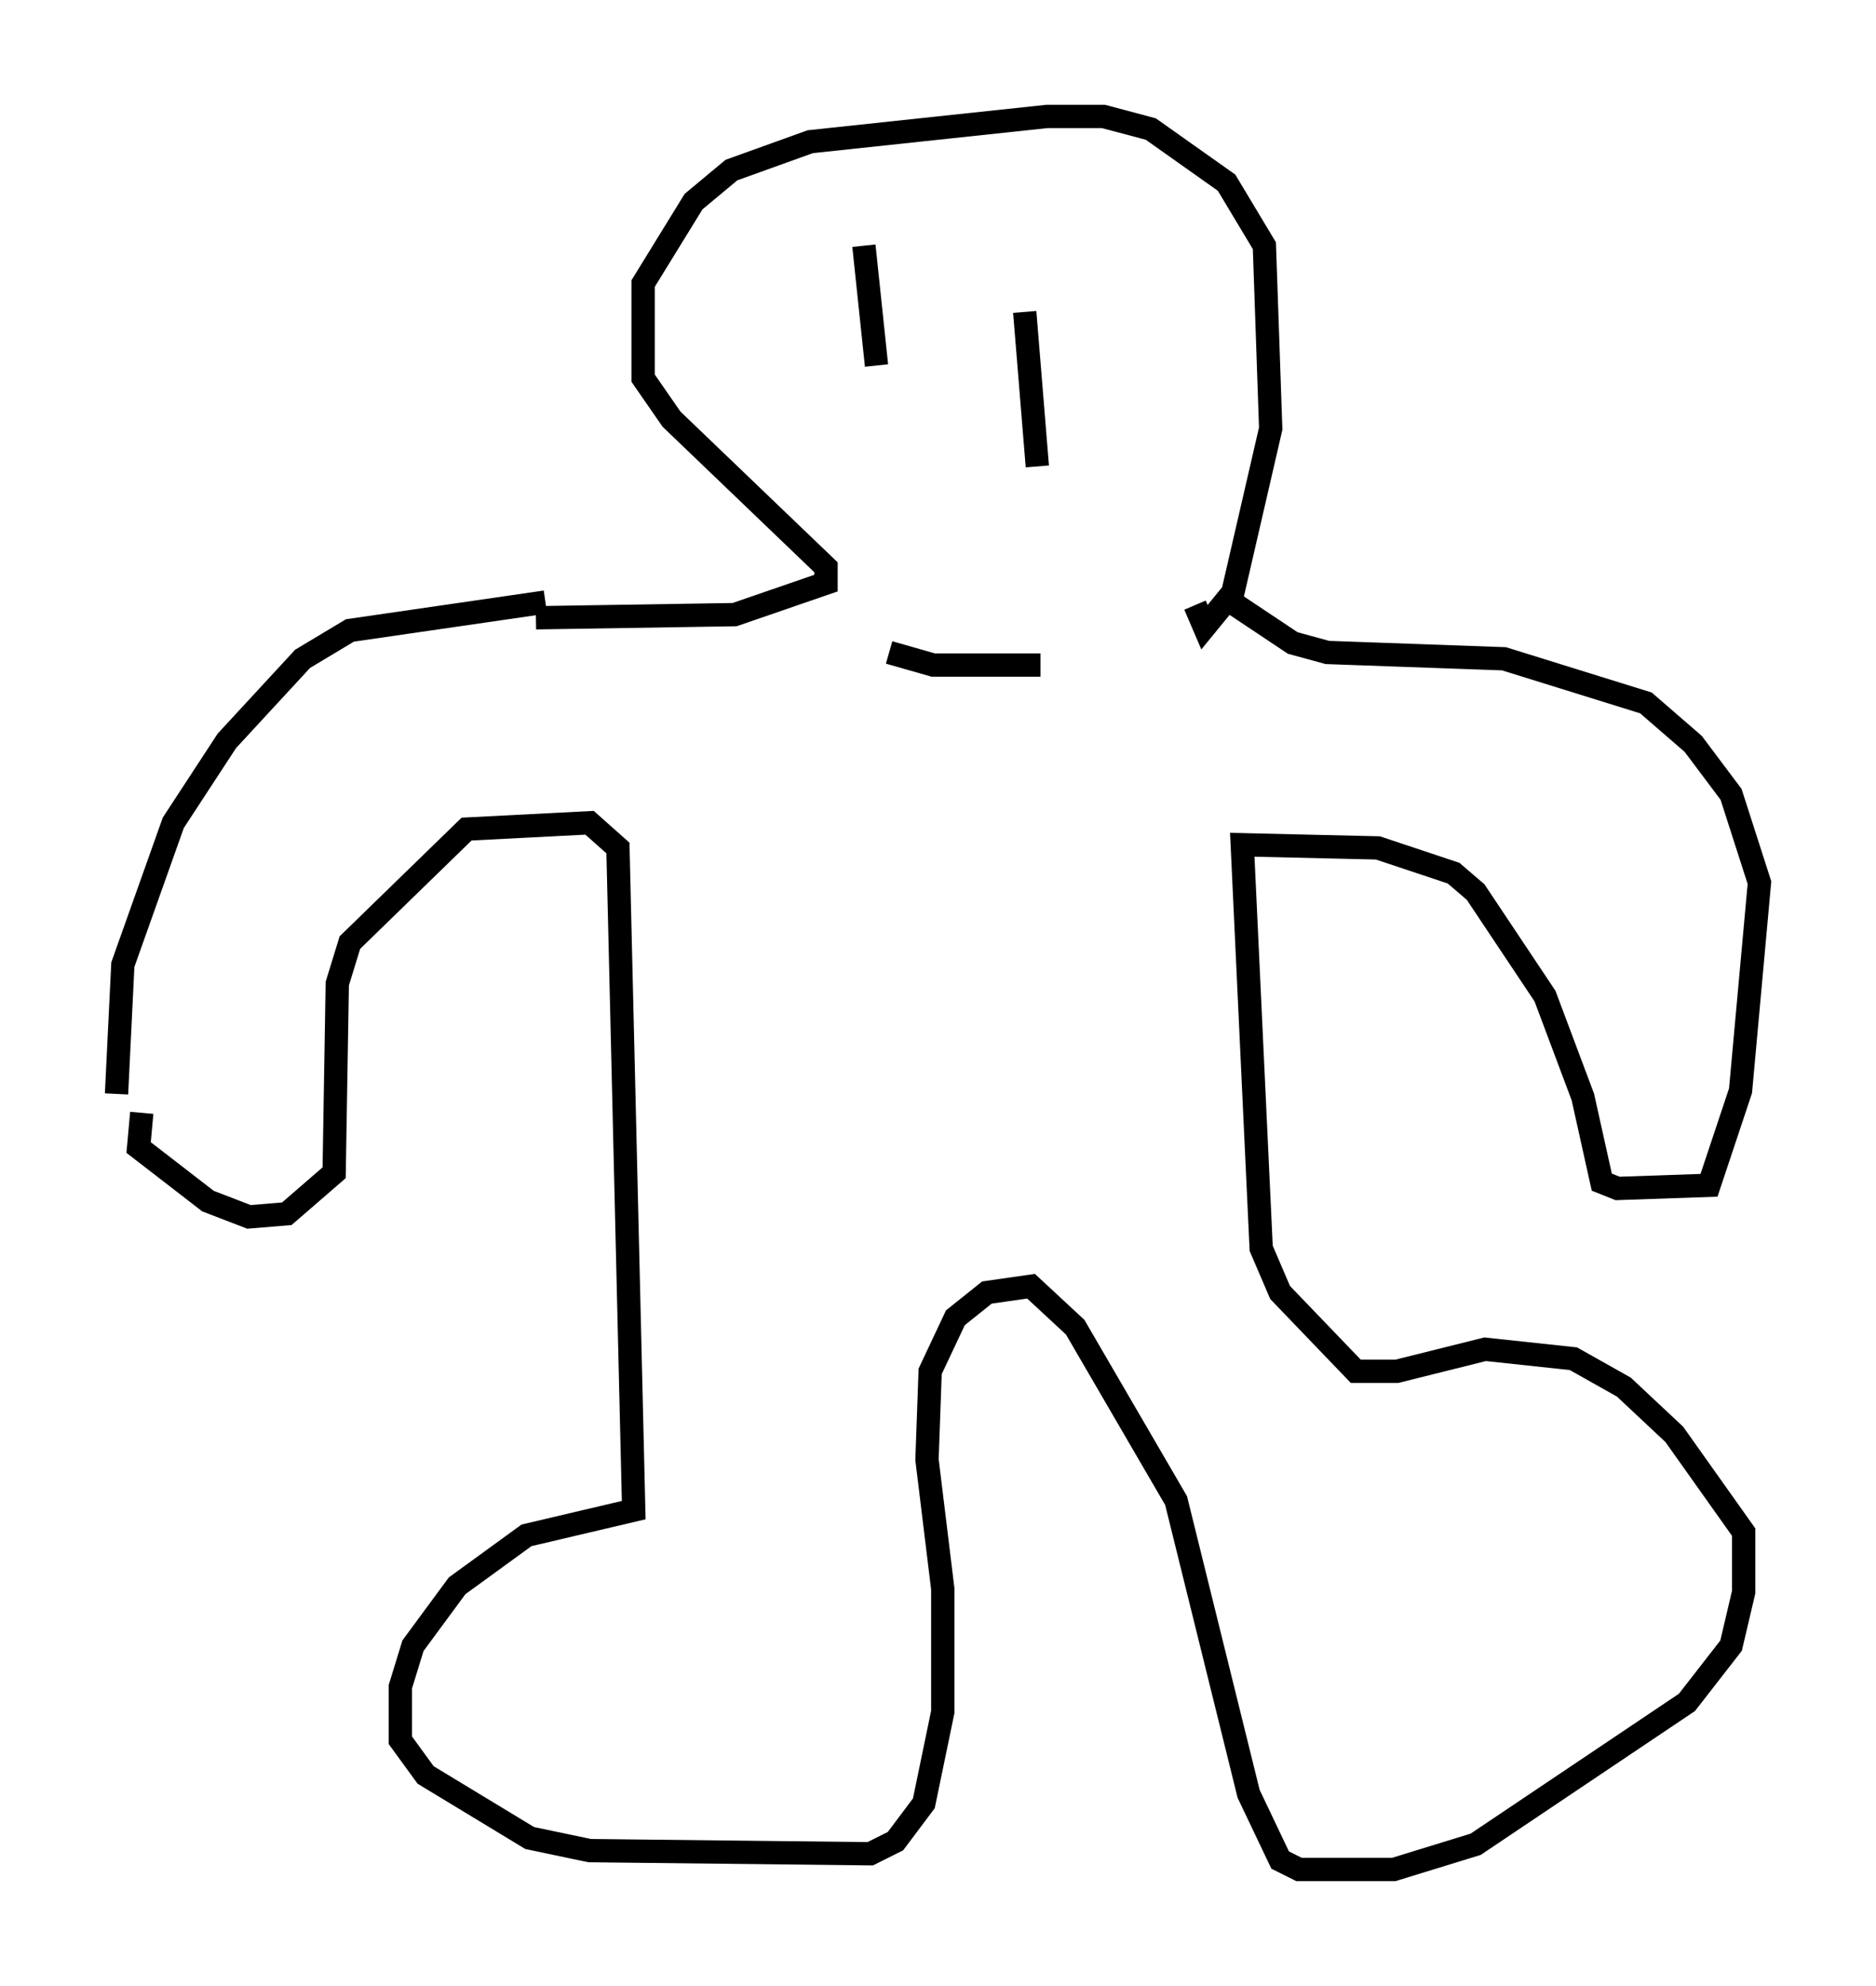 <?xml version="1.0" encoding="utf-8" ?>
<svg baseProfile="full" height="85.236" version="1.1" width="80.5" xmlns="http://www.w3.org/2000/svg" xmlns:ev="http://www.w3.org/2001/xml-events" xmlns:xlink="http://www.w3.org/1999/xlink"><defs /><rect fill="white" height="85.236" width="80.5" x="0" y="0" /><path d="M5.677, 48.031 m-0.677, -1.083 l0.271, -5.548 2.165, -6.089 l2.3, -3.518 3.248, -3.518 l2.03, -1.218 8.39, -1.218 m-17.321, 21.921 l-0.135, 1.488 2.977, 2.3 l1.759, 0.677 1.624, -0.135 l2.03, -1.759 0.135, -8.119 l0.541, -1.759 5.007, -4.871 l5.277, -0.271 1.218, 1.083 l0.677, 28.416 -4.601, 1.083 l-2.977, 2.165 -1.894, 2.571 l-0.541, 1.759 0.0, 2.3 l1.083, 1.488 4.465, 2.706 l2.571, 0.541 12.043, 0.135 l1.083, -0.541 1.218, -1.624 l0.812, -3.924 0.0, -5.277 l-0.677, -5.548 0.135, -3.789 l1.083, -2.3 1.353, -1.083 l1.894, -0.271 1.894, 1.759 l4.33, 7.442 3.112, 12.584 l1.353, 2.842 0.812, 0.406 l4.059, 0.0 3.518, -1.083 l9.066, -6.089 1.894, -2.436 l0.541, -2.3 0.0, -2.571 l-2.977, -4.195 -2.165, -2.03 l-2.165, -1.218 -3.789, -0.406 l-3.789, 0.947 -1.759, 0.0 l-3.248, -3.383 -0.812, -1.894 l-0.812, -17.321 5.819, 0.135 l3.248, 1.083 0.947, 0.812 l2.977, 4.465 1.624, 4.33 l0.812, 3.654 0.677, 0.271 l3.924, -0.135 1.353, -4.059 l0.812, -8.931 -1.218, -3.789 l-1.624, -2.165 -2.03, -1.759 l-6.089, -1.894 -7.578, -0.271 l-1.488, -0.406 -2.436, -1.624 m-30.04, 0.541 l8.525, -0.135 3.924, -1.353 l0.0, -0.677 -6.631, -6.36 l-1.218, -1.759 0.0, -4.059 l2.165, -3.518 1.624, -1.353 l3.383, -1.218 10.149, -1.083 l2.436, 0.0 2.03, 0.541 l3.248, 2.3 1.624, 2.706 l0.271, 7.848 -1.624, 7.036 l-1.218, 1.488 -0.406, -0.947 m-14.208, -15.426 l0.541, 5.142 m6.36, -2.3 l0.541, 6.631 m-6.36, 7.984 l1.894, 0.541 4.601, 0.0 " fill="none" stroke="black" stroke-width="1" /></svg>